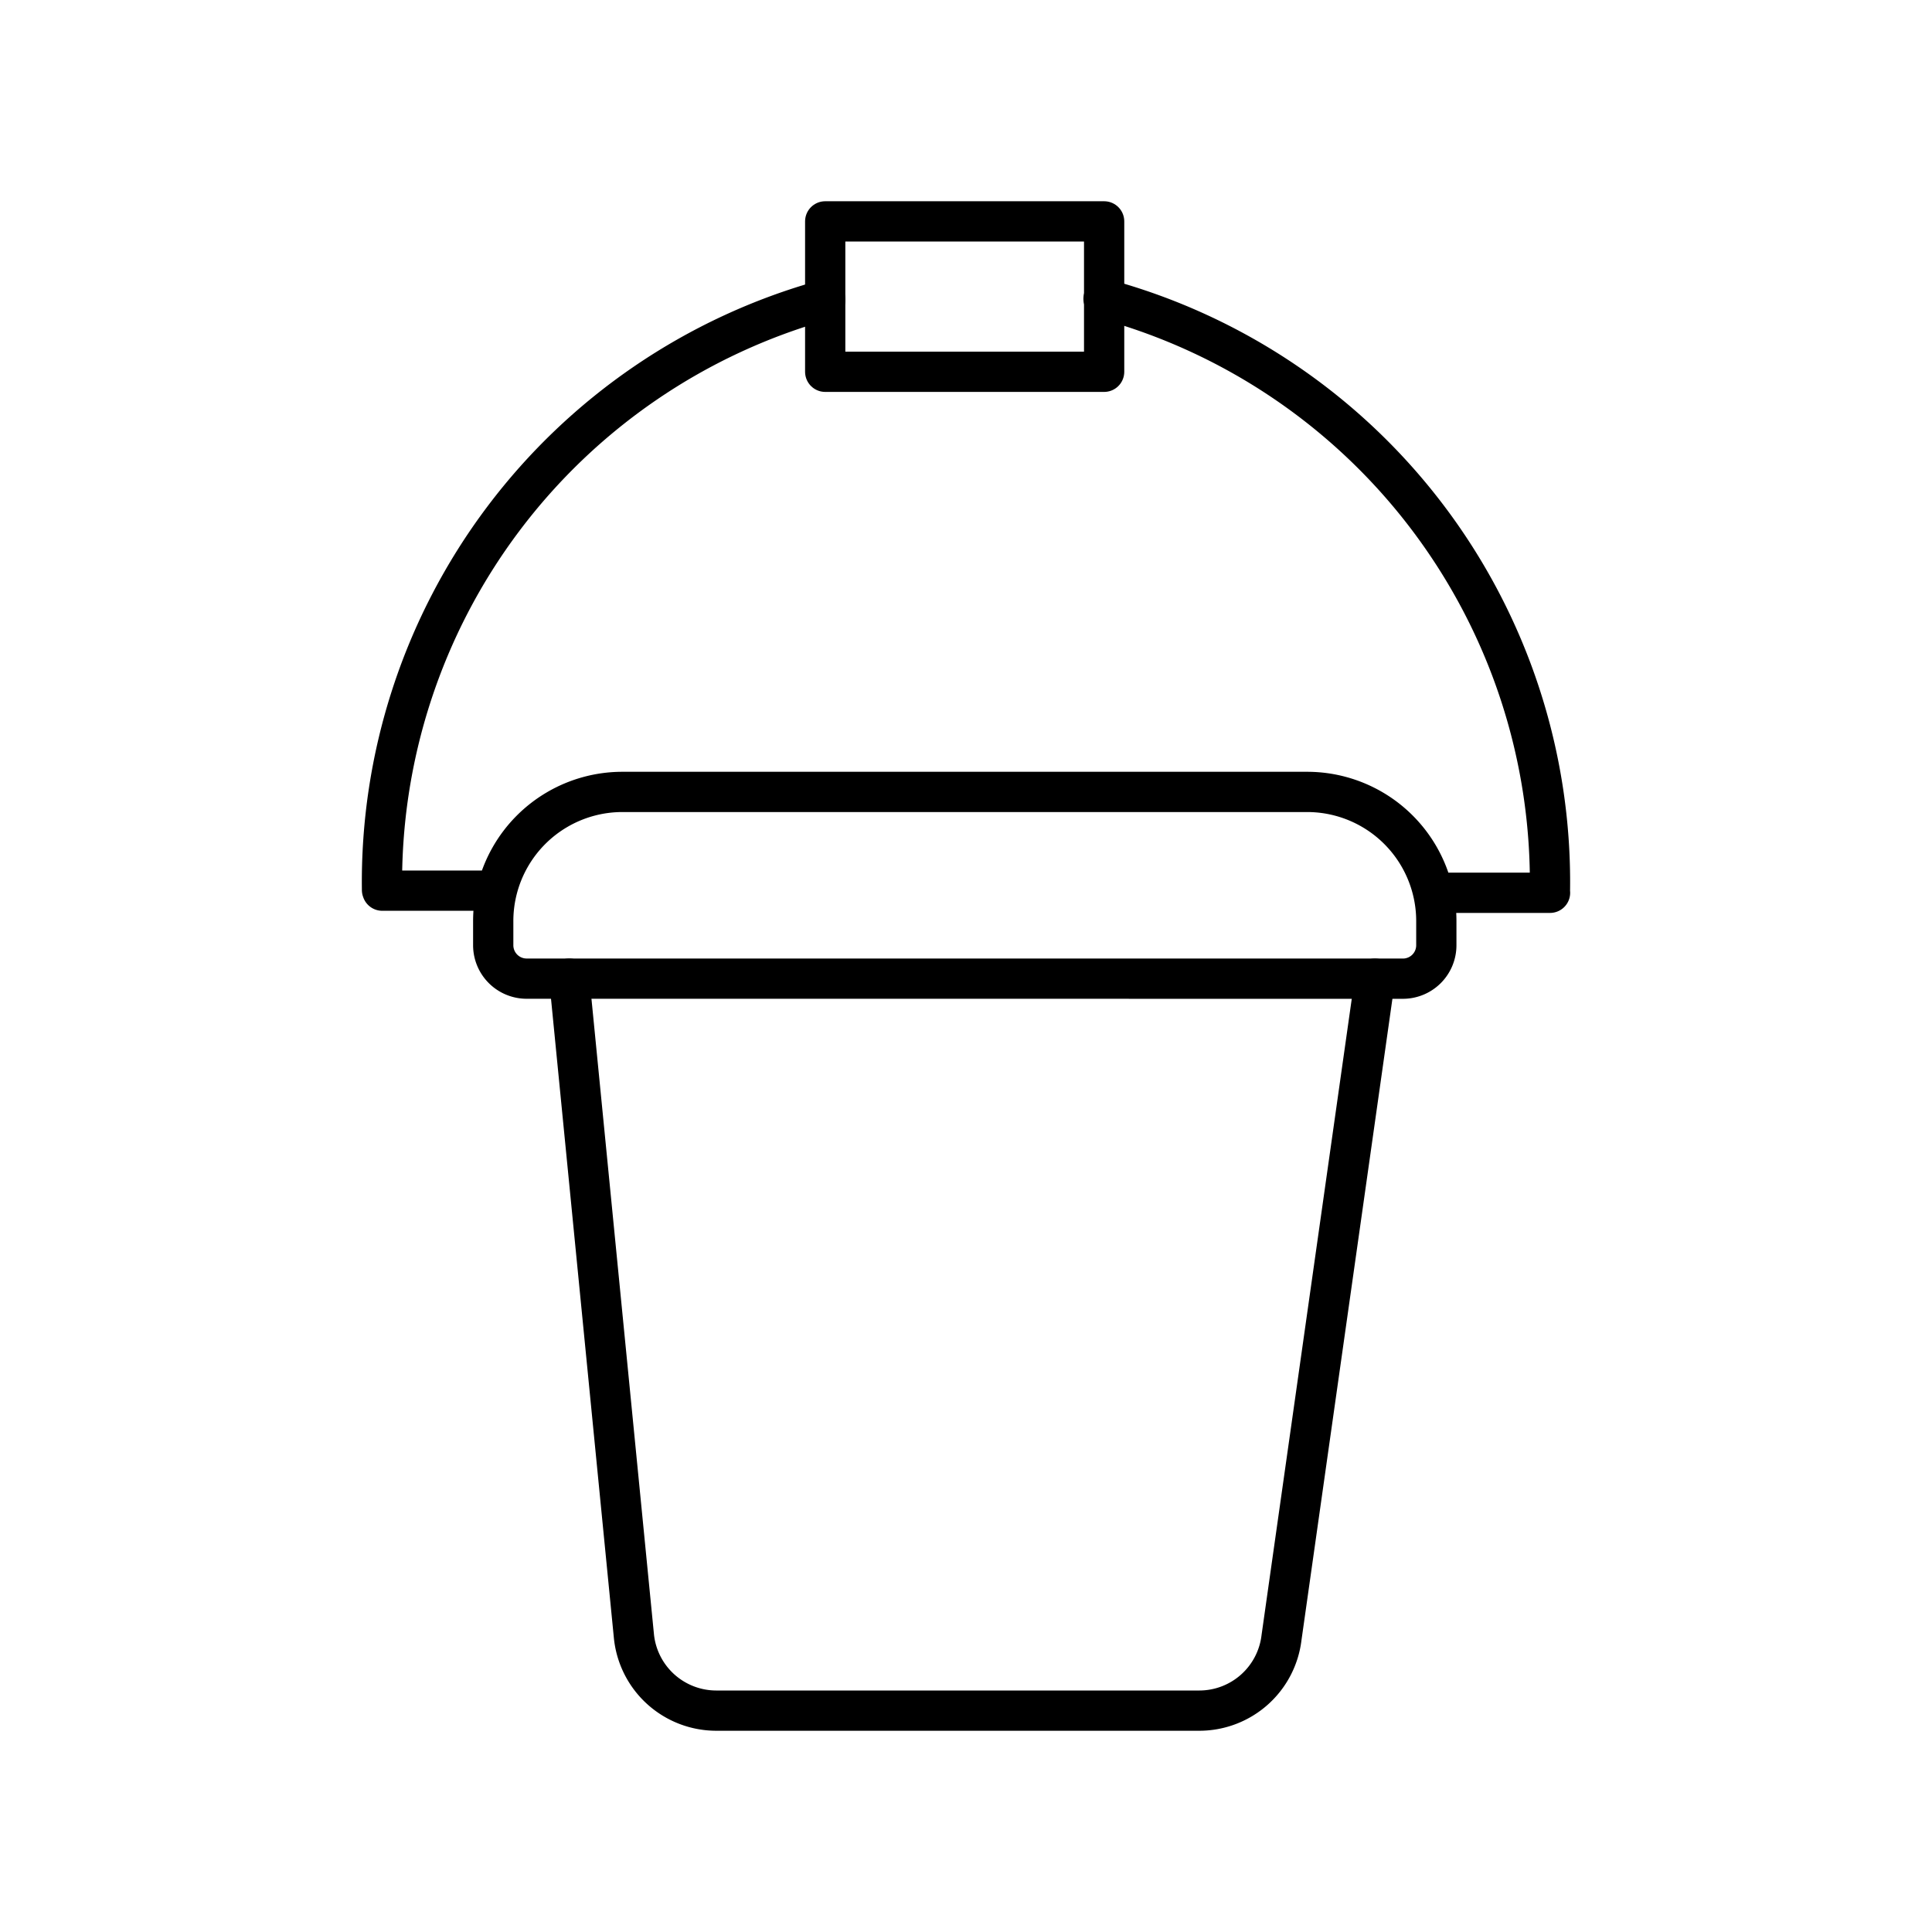 <svg xmlns="http://www.w3.org/2000/svg" xmlns:xlink="http://www.w3.org/1999/xlink" width="48" height="48" viewBox="0 0 48 48"><path fill="none" stroke="currentColor" stroke-linecap="round" stroke-linejoin="round" d="m34.16 24.315l-2.321 16.37a2.057 2.057 0 0 1-2.033 1.815h-12.02a2.057 2.057 0 0 1-2.035-1.836l-1.608-16.35"/><path fill="none" stroke="currentColor" stroke-linecap="round" stroke-linejoin="round" d="M34.86 24.315a.83.83 0 0 0 .825-.835v-.575a3.21 3.21 0 0 0-3.192-3.23H15.446a3.21 3.21 0 0 0-3.192 3.23h0v.574a.83.83 0 0 0 .825.835h0zM27.417 7.423a15.01 15.01 0 0 1 11.091 14.688M20.504 7.445A15.01 15.01 0 0 0 9.491 22.111m.006.017h2.847m23.264.053h2.902"/><path fill="none" stroke="currentColor" stroke-linecap="round" stroke-linejoin="round" d="M20.502 5.5h6.93v3.737h-6.93z"/></svg>